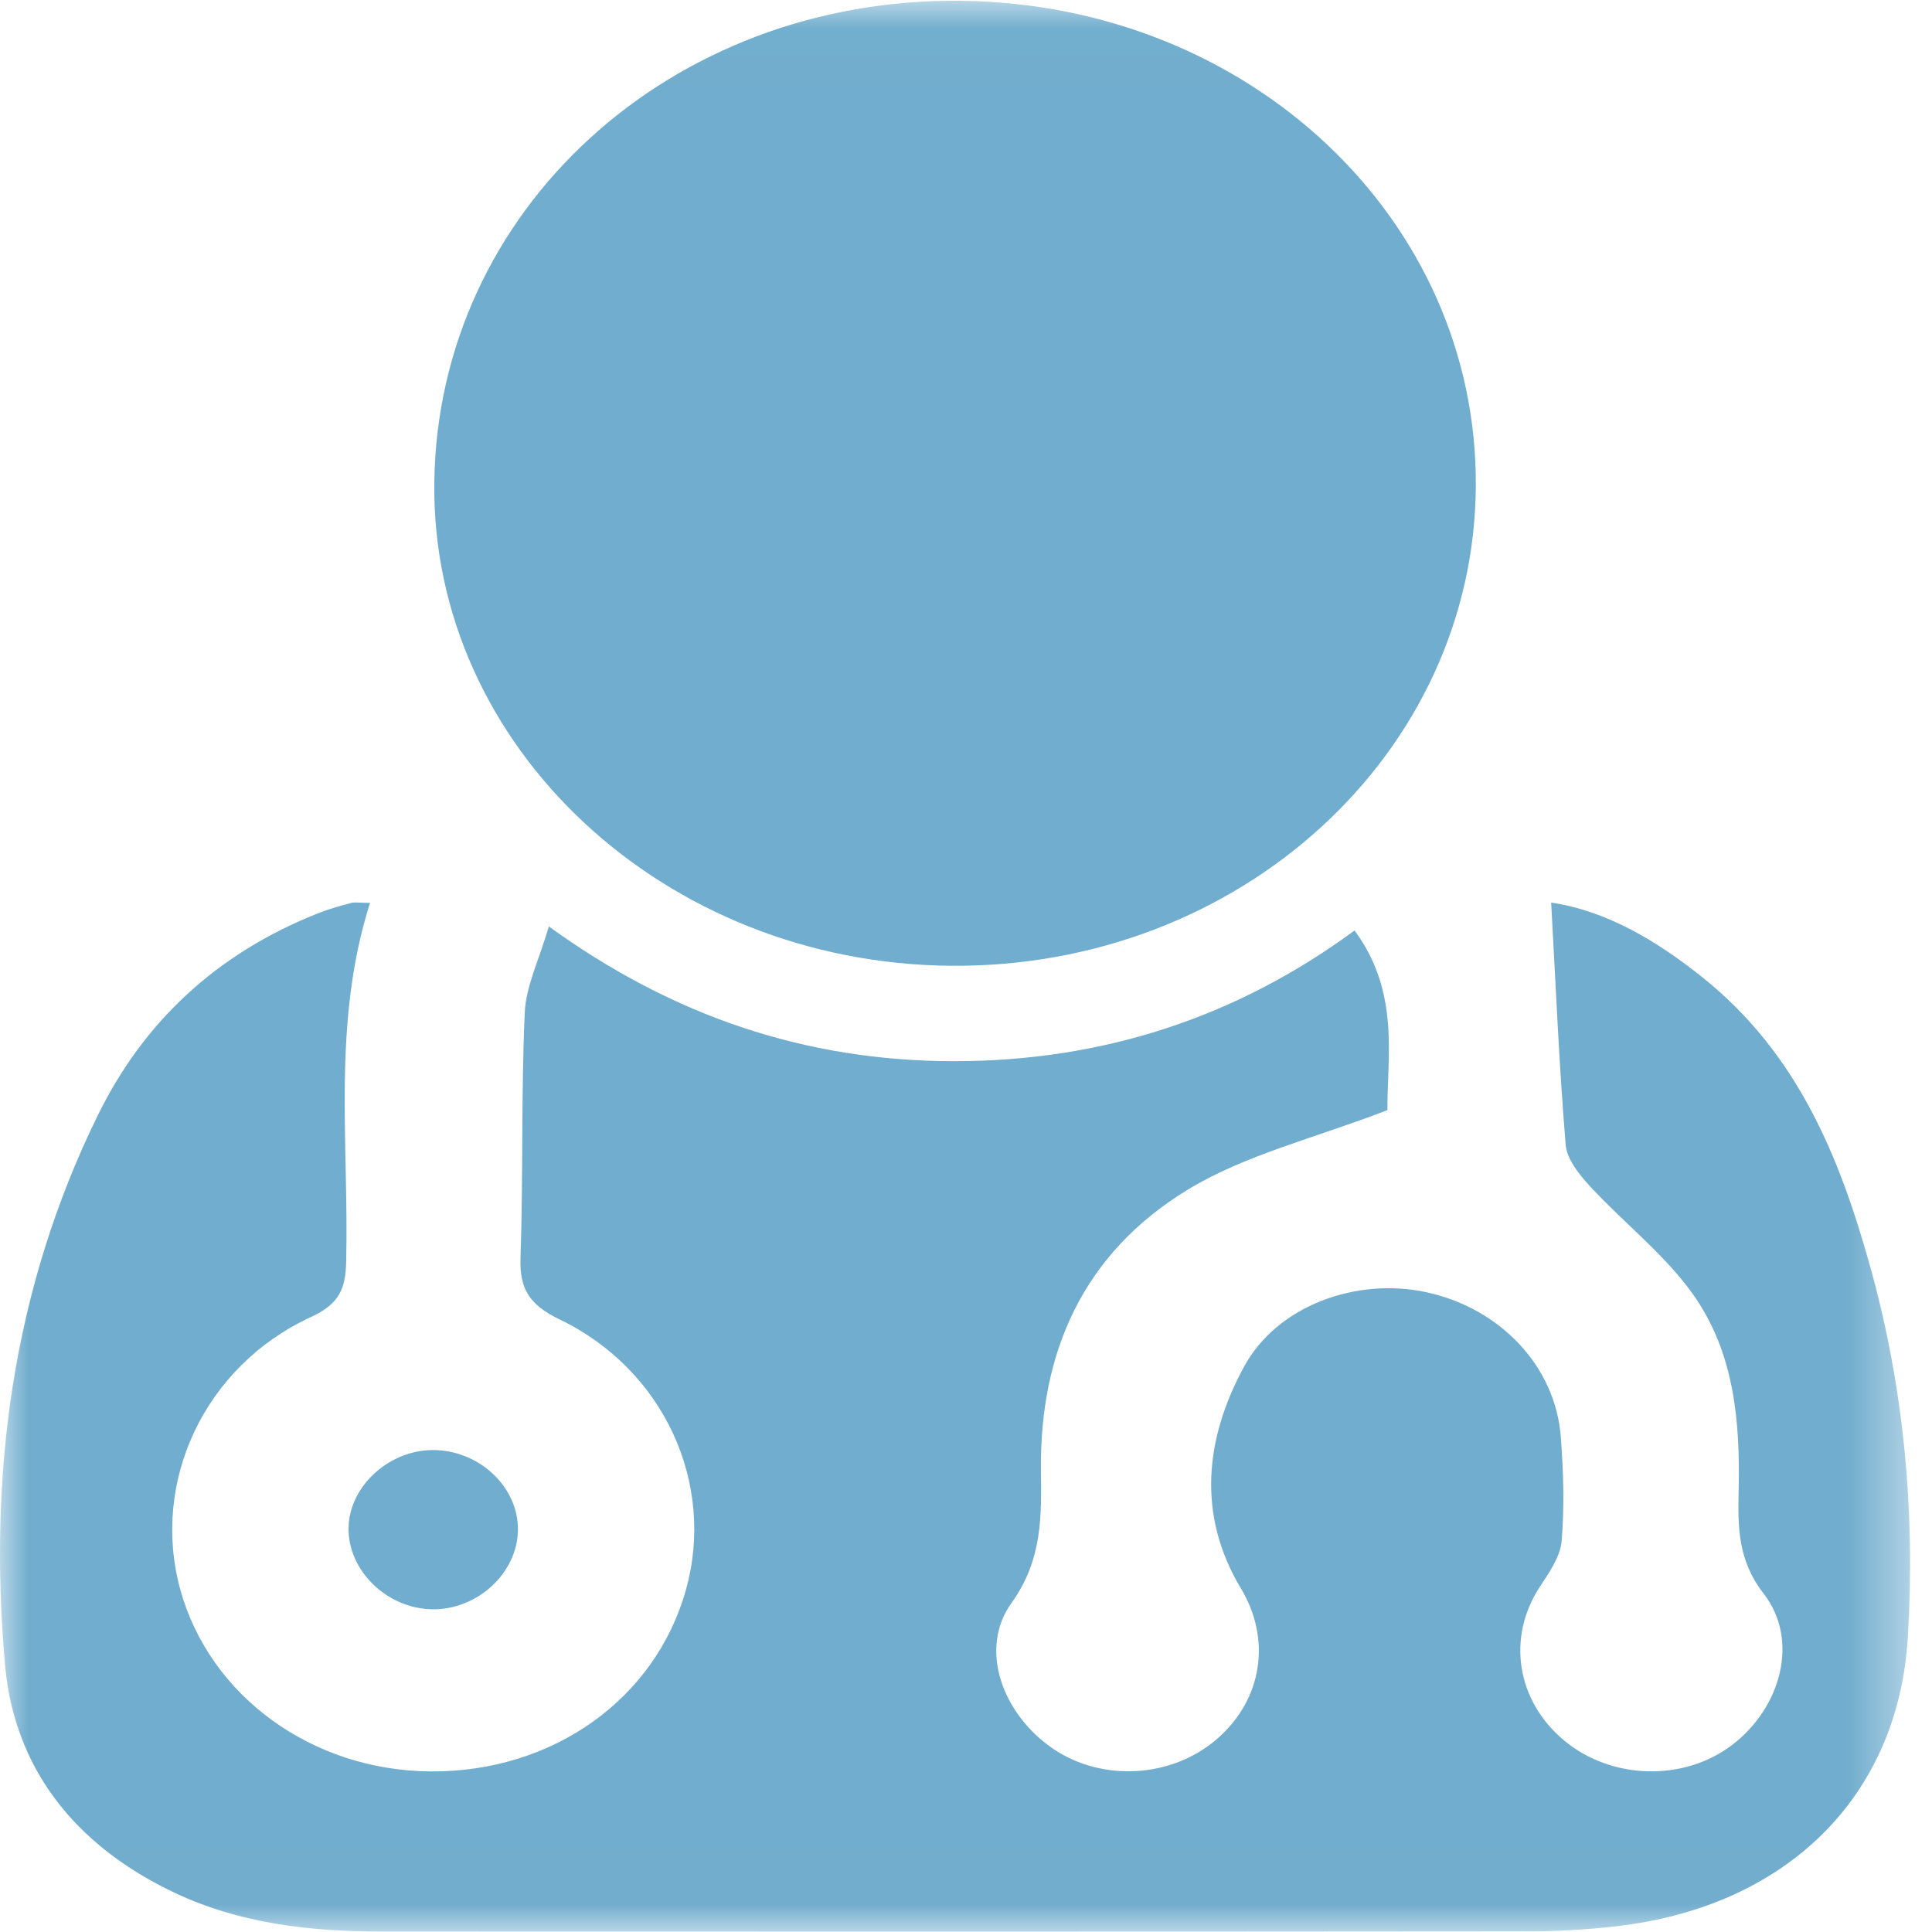 <?xml version="1.0" encoding="UTF-8" standalone="no"?>
<svg width="34px" height="34px" viewBox="0 0 34 34" version="1.1" xmlns="http://www.w3.org/2000/svg" xmlns:xlink="http://www.w3.org/1999/xlink" xmlns:sketch="http://www.bohemiancoding.com/sketch/ns">
    <!-- Generator: Sketch 3.4.4 (17249) - http://www.bohemiancoding.com/sketch -->
    <title>Page 1 Copy 26</title>
    <desc>Created with Sketch.</desc>
    <defs>
        <path id="path-1" d="M0,0.013 L33.614,0.013 L33.614,33.994 L0,33.994"></path>
        <path id="path-3" d="M0,0.013 L33.614,0.013 L33.614,33.994 L0,33.994"></path>
    </defs>
    <g id="Page-1" stroke="none" stroke-width="1" fill="none" fill-rule="evenodd" sketch:type="MSPage">
        <g id="Desktop-HD-Copy-8" sketch:type="MSArtboardGroup" transform="translate(-191, -540)">
            <g id="Page-1-Copy-26" sketch:type="MSLayerGroup" transform="translate(191, 540)">
                <g id="Group-3">
                    <mask id="mask-2" sketch:name="Clip 2" fill="white">
                        <use xlink:href="#path-1"></use>
                    </mask>
                    <g id="Clip-2"></g>
                    <path d="M6.512,15.889 C5.838,18.008 6.143,20.114 6.092,22.202 C6.081,22.669 5.982,22.942 5.473,23.177 C3.595,24.043 2.654,26.077 3.171,27.966 C3.686,29.848 5.491,31.161 7.581,31.174 C9.728,31.188 11.535,29.901 12.072,27.976 C12.592,26.113 11.693,24.109 9.849,23.22 C9.305,22.958 9.142,22.67 9.16,22.136 C9.21,20.697 9.17,19.256 9.235,17.819 C9.256,17.349 9.489,16.888 9.659,16.304 C11.849,17.89 14.193,18.675 16.793,18.675 C19.393,18.675 21.746,17.914 23.838,16.375 C24.647,17.468 24.406,18.624 24.417,19.536 C23.149,20.026 21.918,20.32 20.911,20.931 C19.047,22.062 18.3,23.813 18.319,25.858 C18.327,26.67 18.352,27.442 17.801,28.209 C17.214,29.026 17.648,30.174 18.534,30.776 C19.399,31.363 20.626,31.29 21.417,30.603 C22.229,29.899 22.37,28.837 21.838,27.953 C21.058,26.655 21.211,25.307 21.891,24.055 C22.482,22.968 23.875,22.481 25.088,22.738 C26.396,23.016 27.371,24.039 27.467,25.283 C27.514,25.893 27.533,26.512 27.482,27.121 C27.458,27.399 27.261,27.677 27.096,27.929 C26.516,28.817 26.685,29.931 27.529,30.632 C28.36,31.322 29.629,31.356 30.479,30.711 C31.347,30.052 31.671,28.86 31.036,28.043 C30.581,27.458 30.584,26.87 30.597,26.243 C30.625,25.022 30.526,23.804 29.788,22.769 C29.294,22.075 28.575,21.519 27.984,20.879 C27.79,20.669 27.574,20.399 27.553,20.144 C27.437,18.744 27.379,17.341 27.298,15.884 C28.273,16.029 29.149,16.552 29.956,17.196 C31.642,18.542 32.378,20.375 32.911,22.286 C33.508,24.424 33.707,26.607 33.575,28.812 C33.406,31.616 31.443,33.56 28.429,33.901 C27.925,33.958 27.414,33.989 26.905,33.989 C20.173,33.995 13.441,33.995 6.709,33.992 C5.451,33.991 4.221,33.851 3.076,33.311 C1.297,32.47 0.249,31.098 0.089,29.301 C-0.207,25.969 0.21,22.704 1.724,19.622 C2.525,17.992 3.801,16.784 5.596,16.073 C5.782,15.999 5.979,15.944 6.174,15.892 C6.243,15.873 6.323,15.889 6.512,15.889" id="Fill-1" fill="#71ADCE" sketch:type="MSShapeGroup" mask="url(#mask-2)"></path>
                </g>
                <g id="Group-6">
                    <mask id="mask-4" sketch:name="Clip 5" fill="white">
                        <use xlink:href="#path-3"></use>
                    </mask>
                    <g id="Clip-5"></g>
                    <path d="M7.643,8.497 C7.699,3.702 11.792,-0.044 16.913,0.014 C21.984,0.072 25.998,3.854 25.972,8.551 C25.946,13.261 21.821,17.035 16.74,16.996 C11.678,16.957 7.589,13.137 7.643,8.497" id="Fill-4" fill="#71ADCE" sketch:type="MSShapeGroup" mask="url(#mask-4)"></path>
                </g>
                <path d="M7.606,28.321 C6.805,28.308 6.117,27.634 6.134,26.881 C6.152,26.129 6.887,25.484 7.685,25.52 C8.472,25.555 9.119,26.188 9.115,26.918 C9.111,27.677 8.405,28.333 7.606,28.321" id="Fill-7" fill="#71ADCE" sketch:type="MSShapeGroup"></path>
            </g>
        </g>
    </g>
</svg>